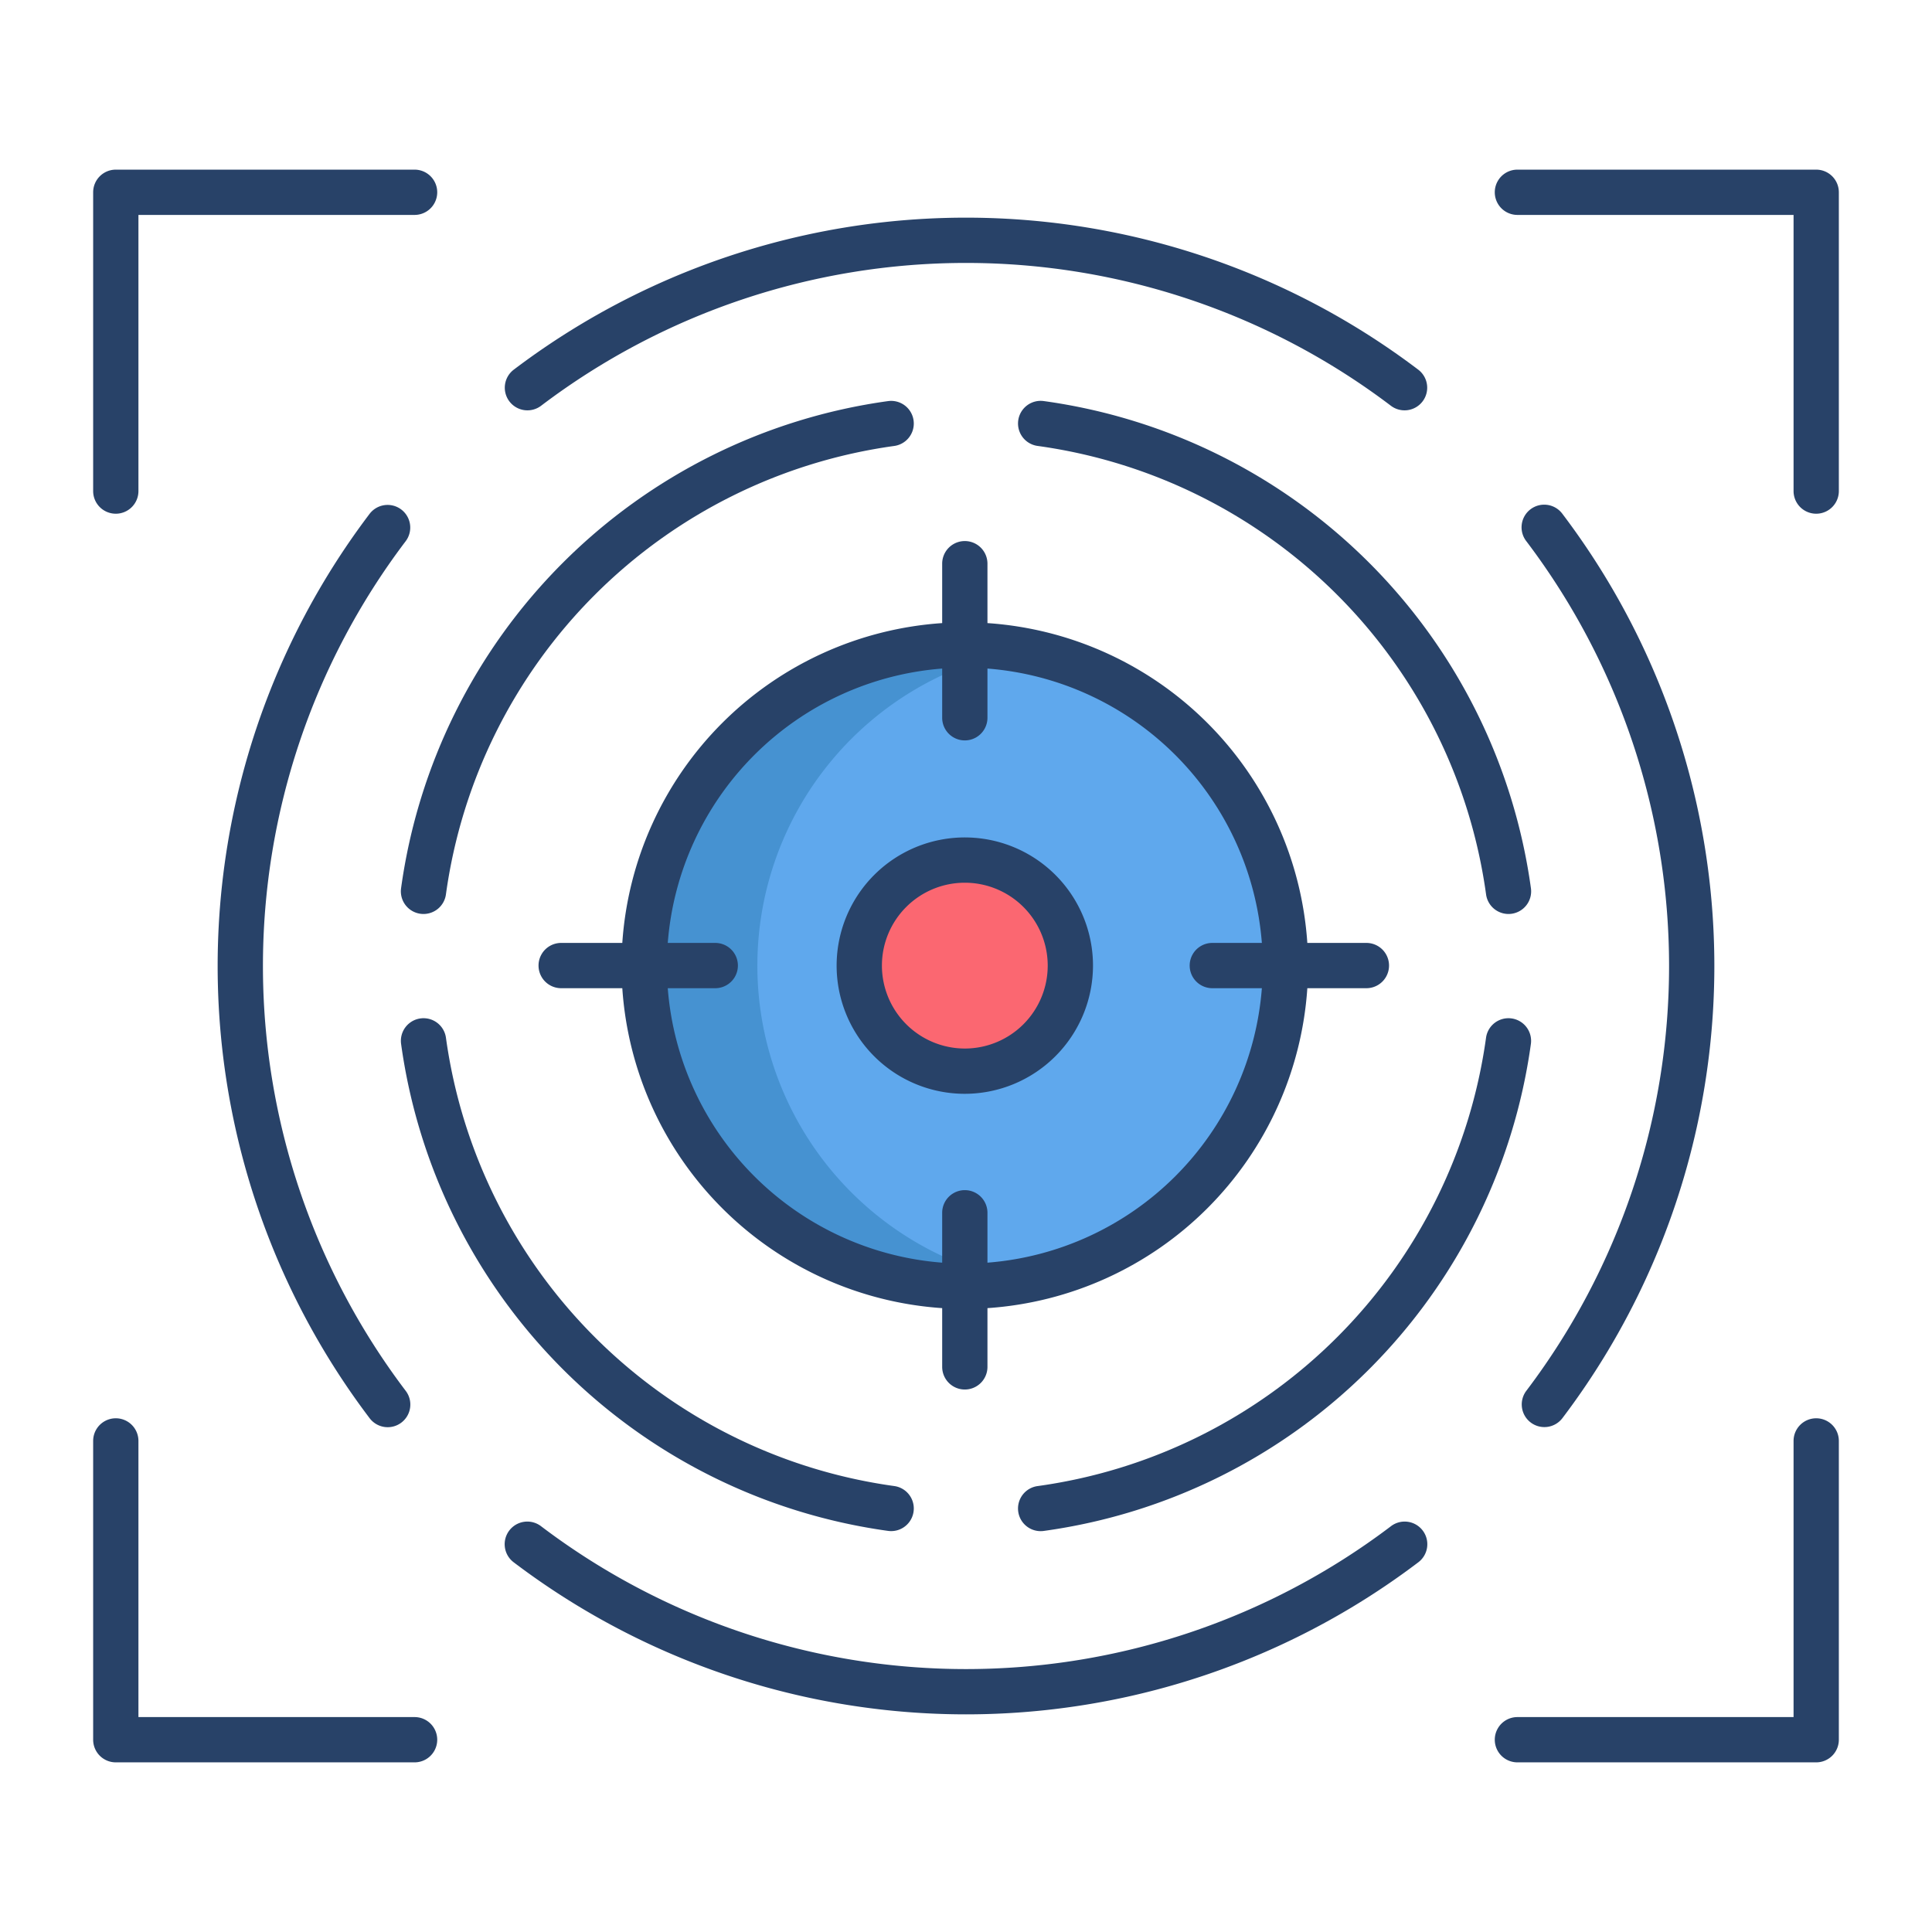 <svg id="Layer_1" height="512" viewBox="0 0 512 512" width="512" xmlns="http://www.w3.org/2000/svg" data-name="Layer 1"><path d="m340.66 255.88v.02a84.975 84.975 0 0 1 -169.95 0v-.02a84.975 84.975 0 0 1 169.95 0z" fill="#5fa8ed"/><circle cx="255.69" cy="255.9" fill="#fb6771" r="27.97"/><path d="m200.71 255.9v-.02a84.994 84.994 0 0 1 69.978-83.613 84.913 84.913 0 0 0 -99.978 83.613v.02a84.913 84.913 0 0 0 99.978 83.623 84.98 84.98 0 0 1 -69.978-83.623z" fill="#4692d1"/><g fill="#284268"><path d="m276.607 106.286a6 6 0 0 0 -1.64 11.888 139.187 139.187 0 0 1 118.858 118.86 6 6 0 0 0 5.936 5.181 6.119 6.119 0 0 0 .828-.057 6 6 0 0 0 5.123-6.763 151.183 151.183 0 0 0 -129.1-129.109z"/><path d="m235.393 405.71a6 6 0 0 0 1.64-11.887 139.189 139.189 0 0 1 -118.858-118.854 6 6 0 0 0 -11.887 1.64 151.18 151.18 0 0 0 129.105 129.1z"/><path d="m111.411 242.158a6.119 6.119 0 0 0 .828.057 6 6 0 0 0 5.936-5.181 139.188 139.188 0 0 1 118.858-118.857 6 6 0 0 0 -1.64-11.887 151.182 151.182 0 0 0 -129.105 129.11 6 6 0 0 0 5.123 6.758z"/><path d="m275.779 405.771a5.95 5.95 0 0 0 .828-.057 151.182 151.182 0 0 0 129.1-129.105 6 6 0 0 0 -11.887-1.64 139.188 139.188 0 0 1 -118.853 118.858 6 6 0 0 0 .812 11.944z"/><path d="m405.655 376.976a6 6 0 0 0 8.406-1.16 198.423 198.423 0 0 0 0-239.632 6 6 0 1 0 -9.564 7.246 186.427 186.427 0 0 1 0 225.14 6 6 0 0 0 1.158 8.406z"/><path d="m106.342 135.027a6 6 0 0 0 -8.406 1.16 198.428 198.428 0 0 0 0 239.626 6 6 0 1 0 9.565-7.246 186.428 186.428 0 0 1 0-225.134 6 6 0 0 0 -1.159-8.406z"/><path d="m375.813 97.939a198.423 198.423 0 0 0 -239.629 0 6 6 0 1 0 7.246 9.565 186.424 186.424 0 0 1 225.137 0 6 6 0 1 0 7.246-9.565z"/><path d="m368.567 404.5a186.428 186.428 0 0 1 -225.137 0 6 6 0 1 0 -7.246 9.564 198.423 198.423 0 0 0 239.629 0 6 6 0 1 0 -7.246-9.564z"/><path d="m30.687 136.14a6 6 0 0 0 6-6v-73.183h73.182a6 6 0 0 0 0-12h-79.182a6 6 0 0 0 -6 6v79.183a6 6 0 0 0 6 6z"/><path d="m481.313 44.957h-79.182a6 6 0 0 0 0 12h73.182v73.183a6 6 0 0 0 12 0v-79.183a6 6 0 0 0 -6-6z"/><path d="m481.313 375.86a6 6 0 0 0 -6 6v73.183h-73.182a6 6 0 0 0 0 12h79.182a6 6 0 0 0 6-6v-79.183a6 6 0 0 0 -6-6z"/><path d="m109.869 455.043h-73.182v-73.183a6 6 0 0 0 -12 0v79.183a6 6 0 0 0 6 6h79.182a6 6 0 1 0 0-12z"/><path d="m255.686 368.237a6 6 0 0 0 6-6v-15.569a91.1 91.1 0 0 0 84.77-84.784h15.653a6 6 0 0 0 0-12h-15.654a91.1 91.1 0 0 0 -84.769-84.756v-15.743a6 6 0 1 0 -12 0v15.743a91.1 91.1 0 0 0 -84.769 84.756h-16.2a6 6 0 1 0 0 12h16.2a91.1 91.1 0 0 0 84.771 84.784v15.569a6 6 0 0 0 5.998 6zm-78.723-106.353h12.587a6 6 0 0 0 0-12h-12.585a79.066 79.066 0 0 1 72.721-72.708v13.041a6 6 0 1 0 12 0v-13.041a79.065 79.065 0 0 1 72.72 72.708h-13.129a6 6 0 1 0 0 12h13.131a79.066 79.066 0 0 1 -72.722 72.736v-13.22a6 6 0 1 0 -12 0v13.22a79.067 79.067 0 0 1 -72.723-72.736z"/><path d="m289.655 255.9a33.97 33.97 0 1 0 -33.969 33.97 34.008 34.008 0 0 0 33.969-33.97zm-55.939 0a21.97 21.97 0 1 1 21.97 21.97 21.994 21.994 0 0 1 -21.97-21.97z"/></g></svg>